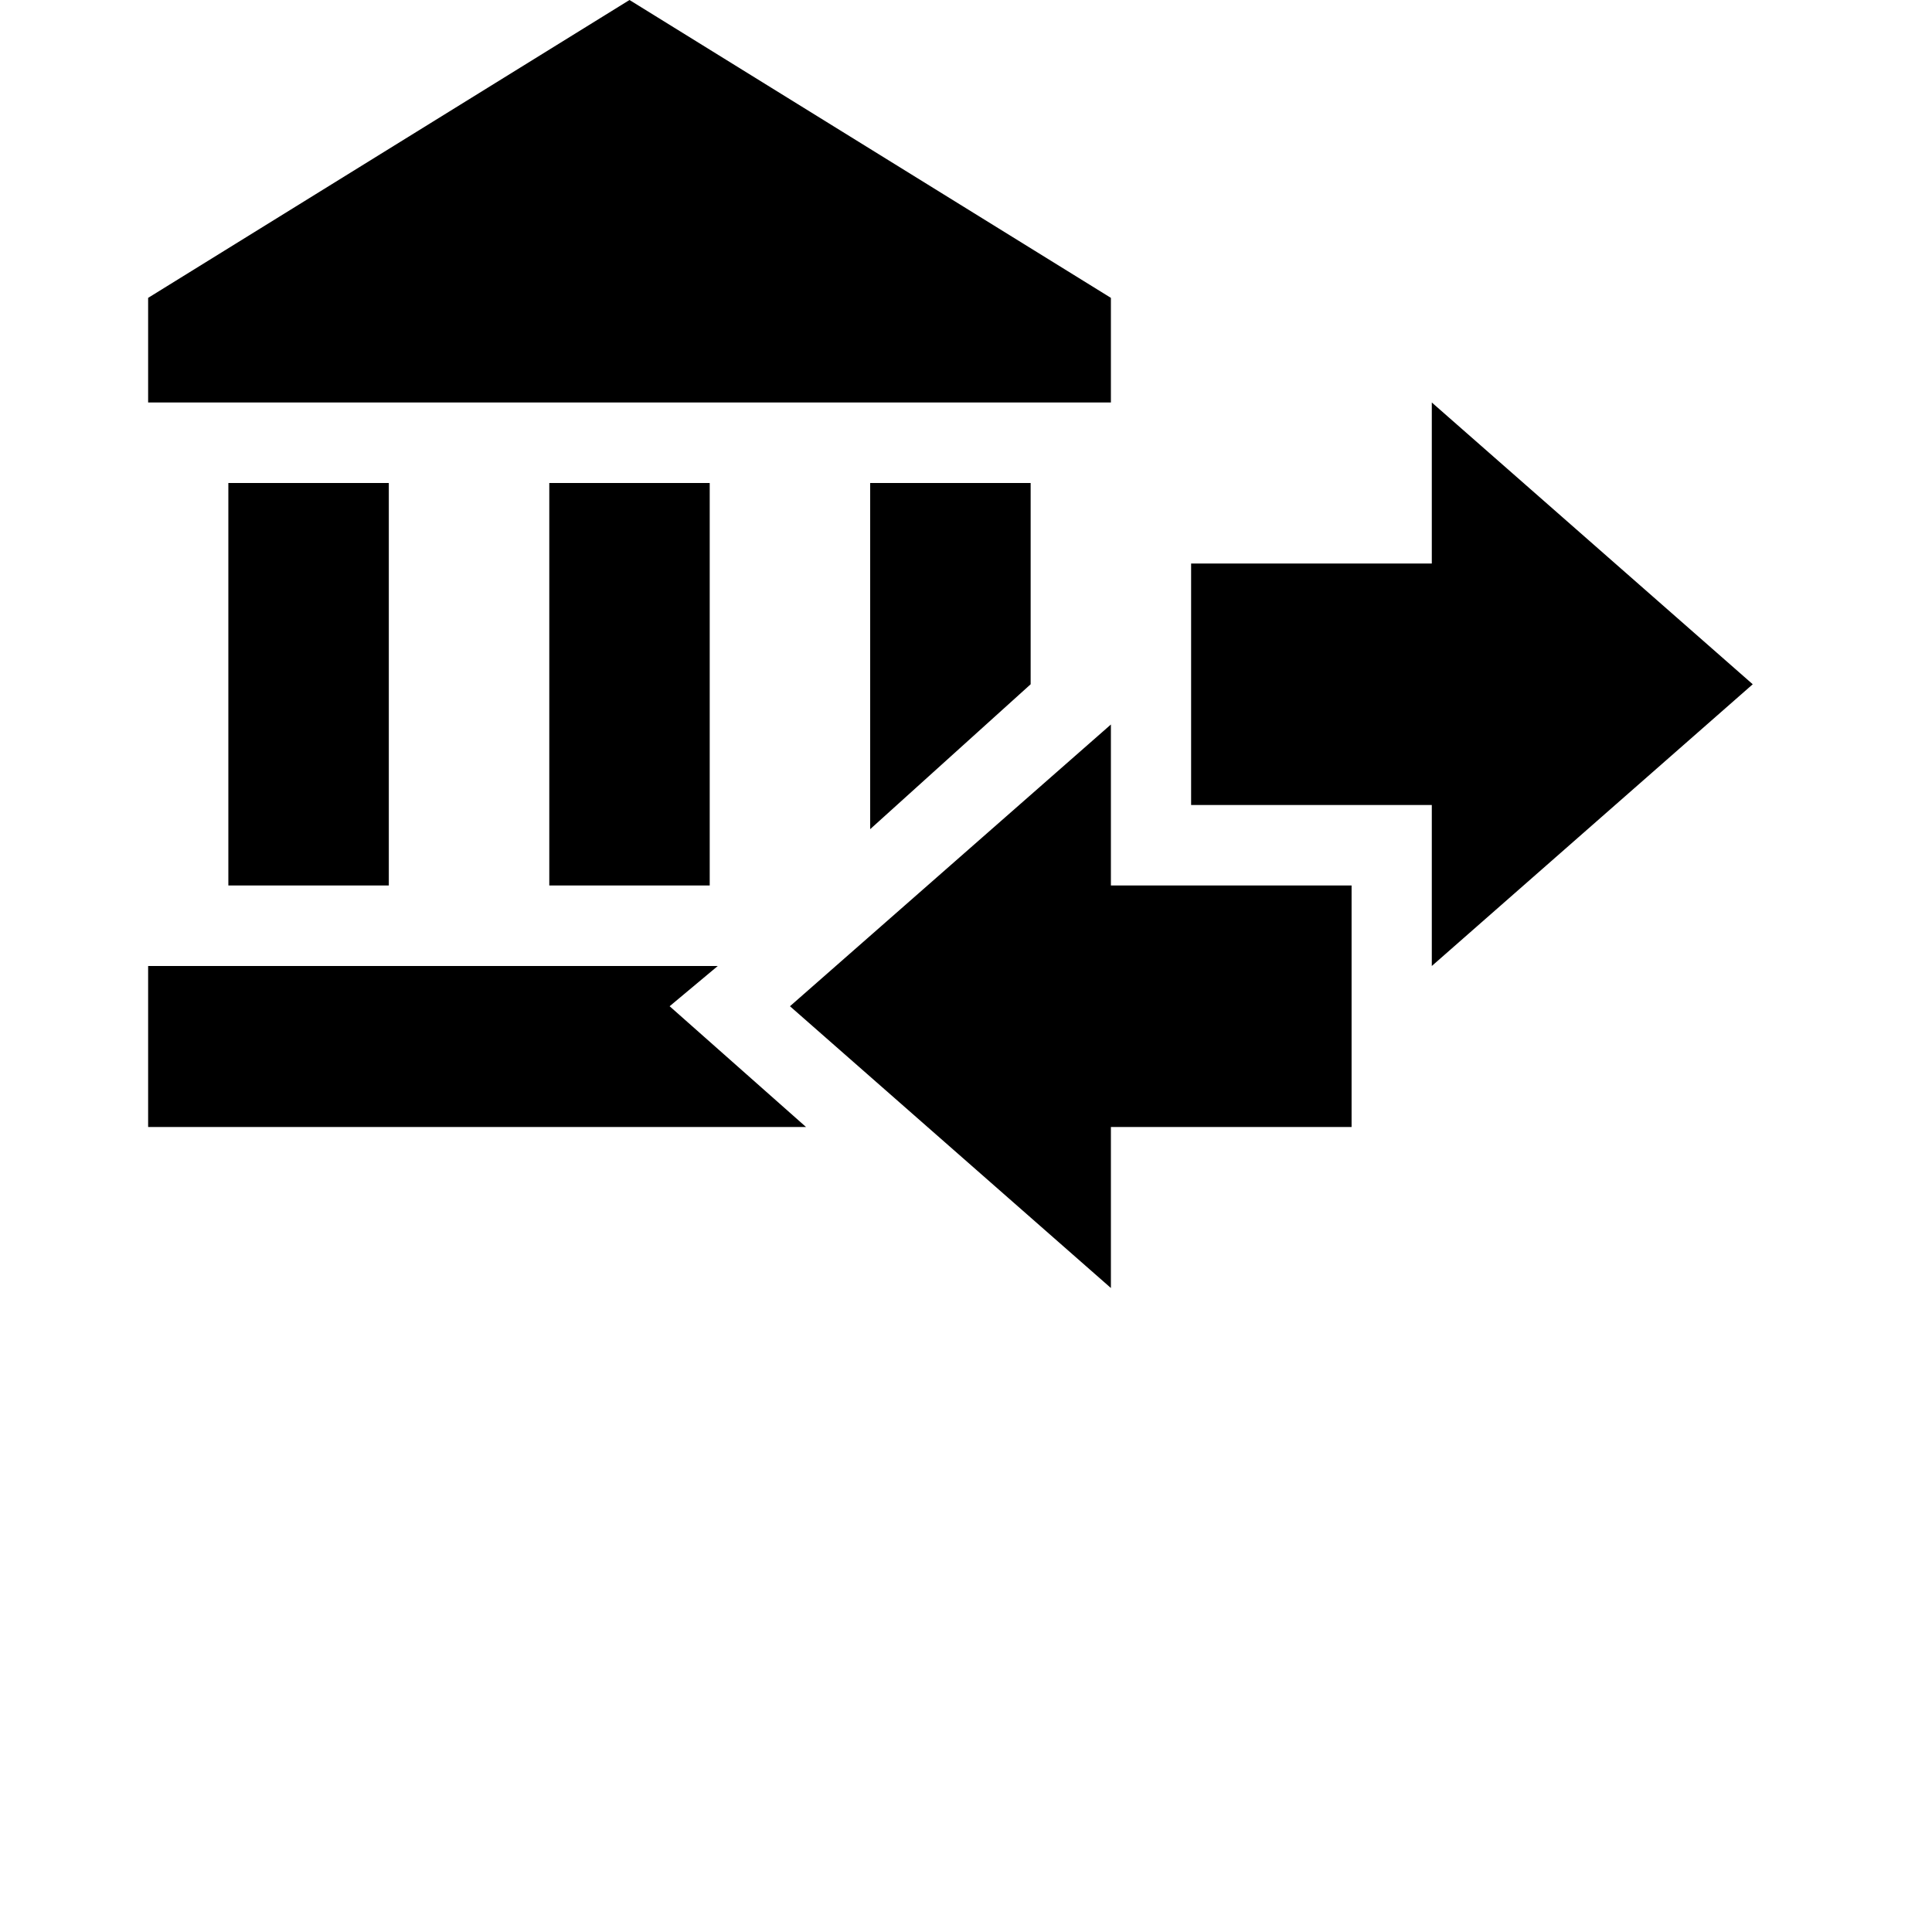 <svg width="52" height="52" viewBox="0 0 52 52" fill="none" xmlns="http://www.w3.org/2000/svg">
<path d="M32.059 21.667V15.167H38.537V10.833L47.175 18.417L38.537 26V21.667H32.059ZM29.9 8.017V10.833H3.987V8.017L16.943 0L29.9 8.017ZM14.784 13H19.102V23.833H14.784V13ZM6.146 13H10.465V23.833H6.146V13ZM27.74 13V18.417L23.421 22.317V13H27.74ZM19.319 26L18.023 27.083L21.694 30.333H3.987V26H19.319ZM36.378 23.833V30.333H29.9V34.667L21.262 27.083L29.9 19.5V23.833H36.378Z" fill="black"/>
</svg>
